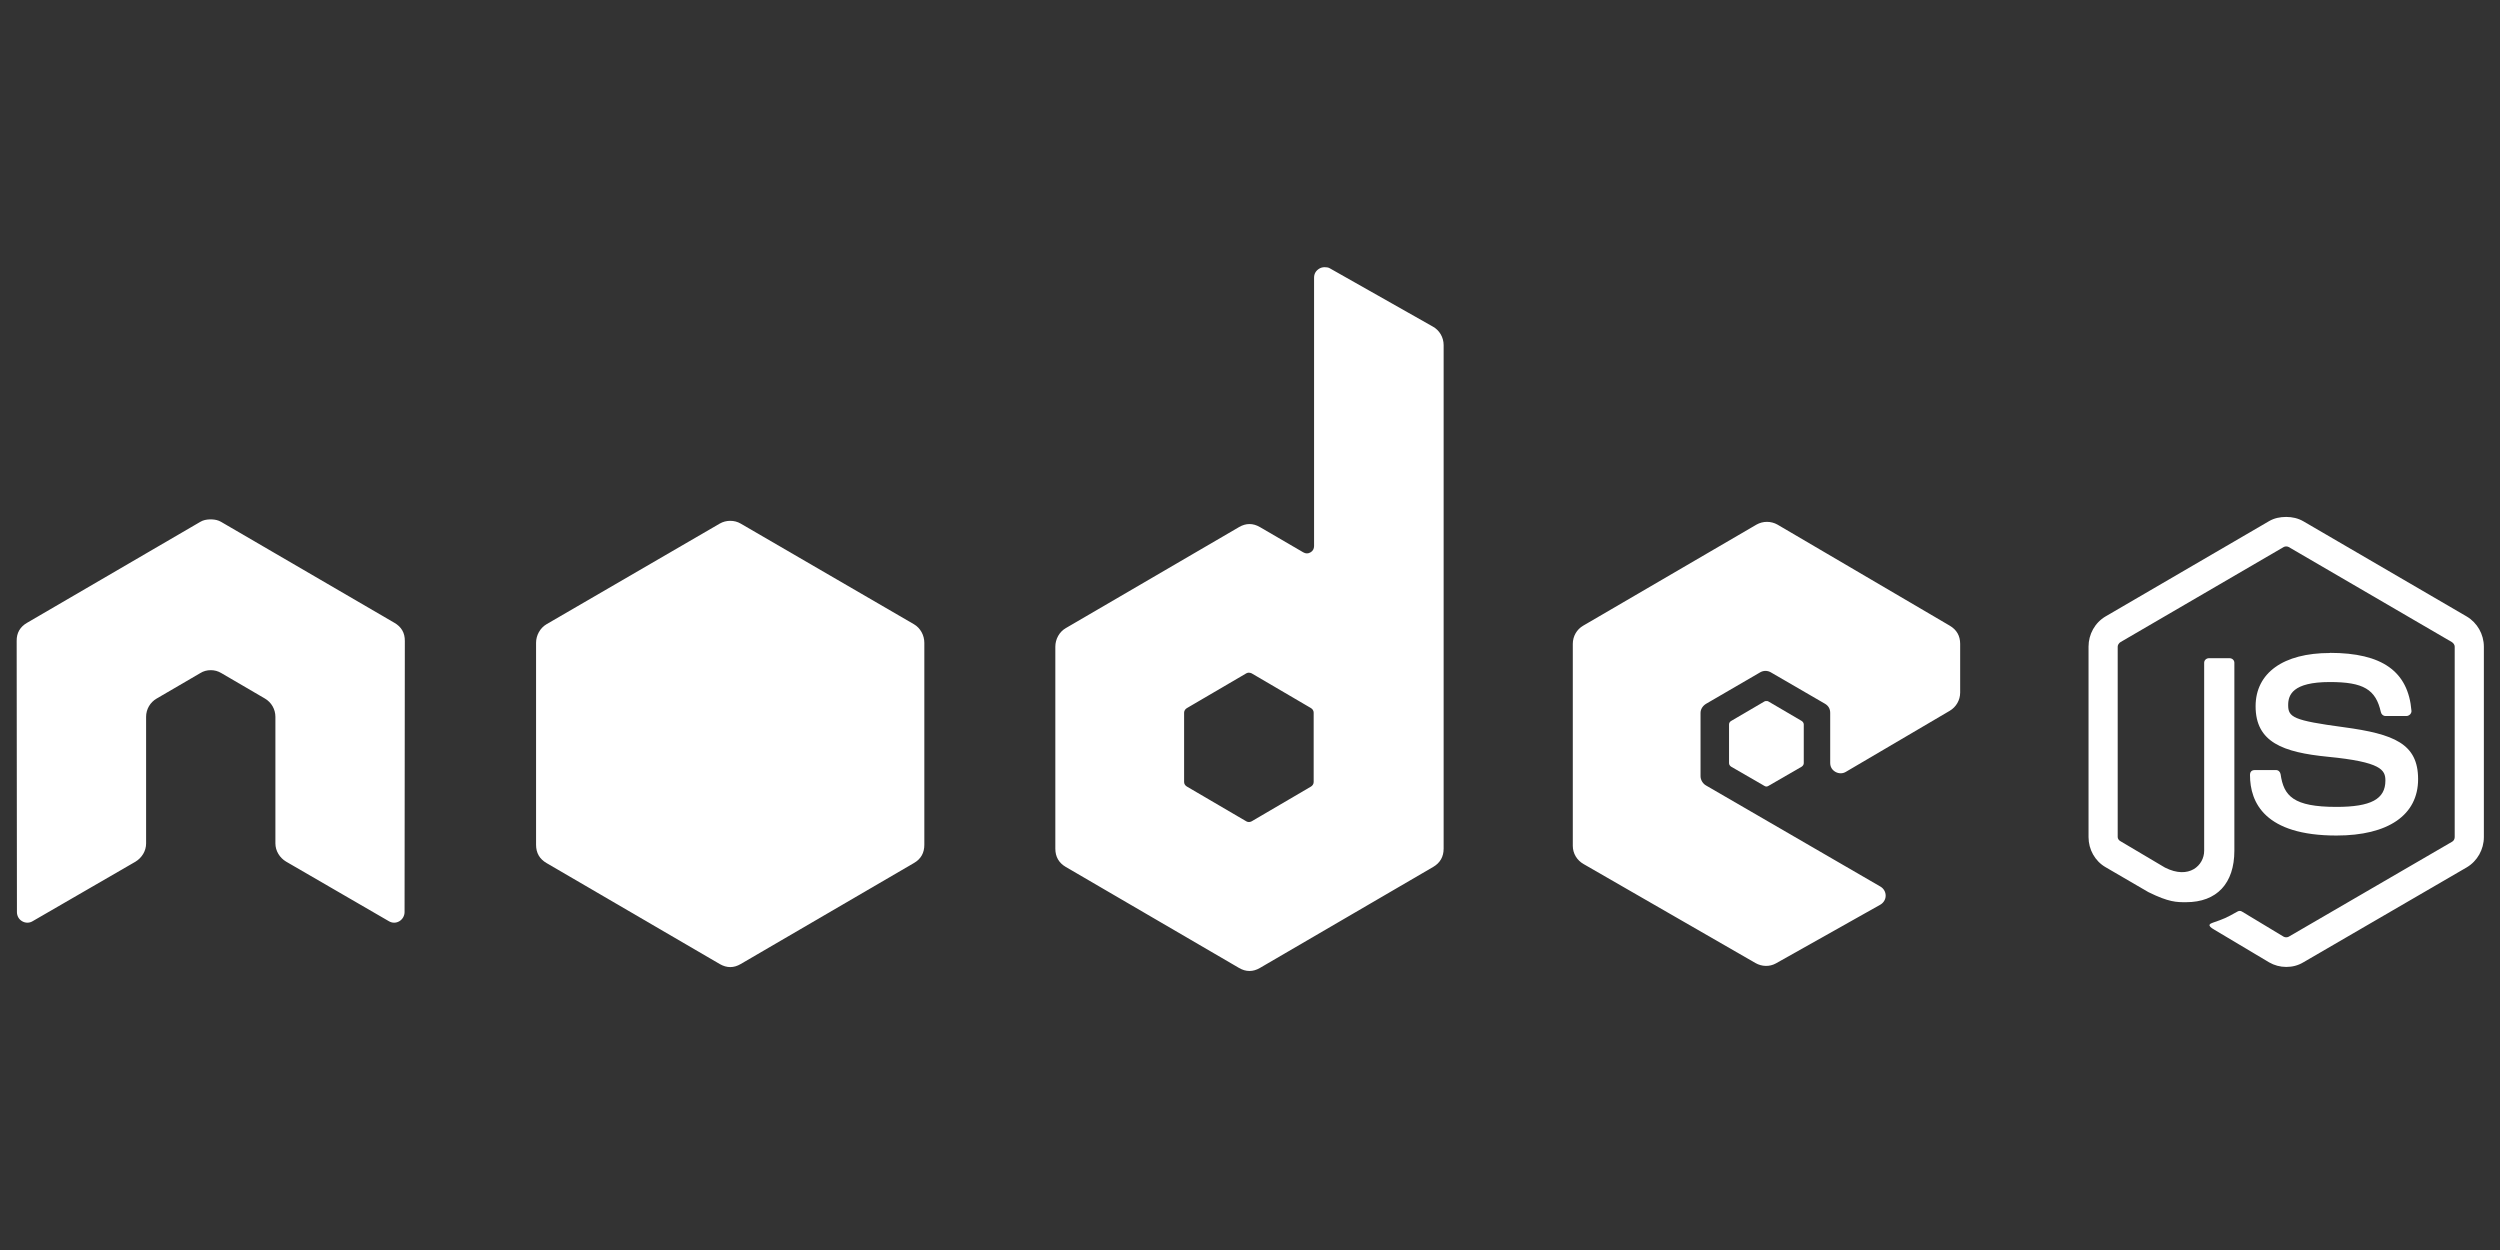<svg xmlns="http://www.w3.org/2000/svg" xmlns:xlink="http://www.w3.org/1999/xlink" width="100" zoomAndPan="magnify" viewBox="0 0 75 37.5" height="50" preserveAspectRatio="xMidYMid meet" version="1.0"><rect x="0" y="0" width="75" height="37.5" fill="#333333" stroke="none"/><defs><clipPath id="a4a181e3b1"><path d="M 62 15 L 74.504 15 L 74.504 29.336 L 62 29.336 Z M 62 15 " clip-rule="nonzero"/></clipPath><clipPath id="06e8087fe1"><path d="M 0.492 8 L 59 8 L 59 29.336 L 0.492 29.336 Z M 0.492 8 " clip-rule="nonzero"/></clipPath><clipPath id="e4b3347f7a"><path d="M 16 15 L 55 15 L 55 29.336 L 16 29.336 Z M 16 15 " clip-rule="nonzero"/></clipPath></defs><g clip-path="url(#a4a181e3b1)"><path fill="#ffffff" d="M 68.586 15.508 C 68.402 15.508 68.23 15.543 68.074 15.633 L 63.168 18.492 C 62.848 18.68 62.656 19.027 62.656 19.398 L 62.656 25.113 C 62.656 25.484 62.848 25.832 63.168 26.016 L 64.449 26.762 C 65.07 27.07 65.301 27.066 65.582 27.066 C 66.504 27.066 67.031 26.504 67.031 25.52 L 67.031 19.883 C 67.031 19.805 66.965 19.746 66.887 19.746 L 66.27 19.746 C 66.191 19.746 66.125 19.805 66.125 19.883 L 66.125 25.523 C 66.125 25.957 65.676 26.395 64.949 26.027 L 63.617 25.238 C 63.57 25.215 63.531 25.164 63.531 25.113 L 63.531 19.398 C 63.531 19.348 63.57 19.289 63.617 19.262 L 68.512 16.41 C 68.559 16.387 68.613 16.387 68.66 16.41 L 73.555 19.262 C 73.602 19.293 73.641 19.344 73.641 19.398 L 73.641 25.113 C 73.641 25.168 73.613 25.223 73.566 25.25 L 68.66 28.102 C 68.613 28.125 68.559 28.125 68.512 28.102 L 67.254 27.344 C 67.215 27.32 67.164 27.324 67.129 27.344 C 66.777 27.543 66.715 27.566 66.387 27.68 C 66.309 27.707 66.184 27.754 66.43 27.891 L 68.074 28.871 C 68.23 28.961 68.406 29.008 68.586 29.008 C 68.77 29.008 68.941 28.965 69.098 28.871 L 74.004 26.02 C 74.32 25.832 74.516 25.484 74.516 25.113 L 74.516 19.402 C 74.516 19.031 74.32 18.684 74.004 18.496 L 69.098 15.637 C 68.941 15.547 68.766 15.508 68.586 15.508 Z M 69.898 19.59 C 68.5 19.59 67.668 20.188 67.668 21.188 C 67.668 22.27 68.492 22.57 69.836 22.703 C 71.438 22.859 71.562 23.098 71.562 23.418 C 71.562 23.973 71.129 24.207 70.094 24.207 C 68.797 24.207 68.512 23.879 68.418 23.227 C 68.406 23.156 68.352 23.102 68.281 23.102 L 67.645 23.102 C 67.551 23.102 67.5 23.152 67.5 23.25 C 67.5 24.082 67.949 25.066 70.094 25.066 C 71.645 25.066 72.543 24.453 72.543 23.375 C 72.543 22.309 71.82 22.02 70.312 21.816 C 68.793 21.613 68.645 21.516 68.645 21.152 C 68.645 20.855 68.77 20.461 69.895 20.461 C 70.902 20.461 71.273 20.68 71.426 21.363 C 71.441 21.43 71.496 21.48 71.562 21.48 L 72.199 21.48 C 72.238 21.48 72.277 21.457 72.305 21.43 C 72.332 21.398 72.348 21.363 72.344 21.324 C 72.246 20.145 71.469 19.586 69.898 19.586 Z M 69.898 19.59 " fill-opacity="1" fill-rule="nonzero"/></g><g clip-path="url(#06e8087fe1)"><path fill="#ffffff" d="M 39.734 8.016 C 39.68 8.016 39.625 8.031 39.578 8.059 C 39.477 8.121 39.422 8.211 39.422 8.332 L 39.422 16.383 C 39.422 16.461 39.387 16.531 39.316 16.57 C 39.246 16.613 39.172 16.613 39.098 16.57 L 37.797 15.812 C 37.59 15.691 37.379 15.691 37.172 15.812 L 31.973 18.844 C 31.777 18.957 31.66 19.176 31.66 19.402 L 31.66 25.461 C 31.66 25.703 31.766 25.887 31.973 26.008 L 37.172 29.039 C 37.379 29.16 37.59 29.16 37.797 29.039 L 42.996 26.008 C 43.203 25.887 43.309 25.703 43.309 25.461 L 43.309 10.352 C 43.309 10.121 43.184 9.906 42.984 9.797 L 39.891 8.047 C 39.844 8.02 39.789 8.016 39.734 8.016 Z M 6.289 15.582 C 6.191 15.586 6.098 15.602 6.008 15.656 L 0.812 18.684 C 0.602 18.805 0.496 18.988 0.5 19.23 L 0.508 27.363 C 0.508 27.477 0.566 27.582 0.664 27.637 C 0.762 27.695 0.883 27.695 0.977 27.637 L 4.062 25.852 C 4.258 25.734 4.383 25.527 4.383 25.305 L 4.383 21.504 C 4.383 21.277 4.504 21.07 4.699 20.957 L 6.012 20.191 C 6.105 20.133 6.211 20.105 6.324 20.105 C 6.434 20.105 6.539 20.133 6.637 20.191 L 7.949 20.957 C 8.141 21.07 8.262 21.277 8.262 21.504 L 8.262 25.301 C 8.262 25.527 8.391 25.734 8.582 25.848 L 11.668 27.637 C 11.766 27.695 11.883 27.695 11.98 27.637 C 12.074 27.582 12.137 27.477 12.137 27.363 L 12.145 19.23 C 12.148 18.988 12.043 18.805 11.832 18.684 L 6.633 15.656 C 6.547 15.605 6.453 15.586 6.352 15.582 Z M 53.008 15.656 C 52.895 15.656 52.793 15.684 52.695 15.738 L 47.496 18.77 C 47.301 18.883 47.184 19.09 47.184 19.316 L 47.184 25.375 C 47.184 25.605 47.309 25.809 47.508 25.922 L 52.664 28.891 C 52.855 29 53.086 29.008 53.277 28.902 L 56.402 27.145 C 56.504 27.09 56.57 26.984 56.57 26.871 C 56.57 26.758 56.512 26.656 56.414 26.598 L 51.184 23.566 C 51.086 23.512 51.016 23.398 51.016 23.285 L 51.016 21.387 C 51.016 21.273 51.086 21.172 51.184 21.113 L 52.809 20.168 C 52.906 20.113 53.023 20.113 53.121 20.168 L 54.75 21.113 C 54.855 21.176 54.906 21.266 54.906 21.387 L 54.906 22.883 C 54.906 23.004 54.957 23.094 55.062 23.156 C 55.16 23.211 55.277 23.215 55.375 23.156 L 58.492 21.324 C 58.684 21.211 58.805 21.004 58.805 20.777 L 58.805 19.316 C 58.805 19.074 58.699 18.891 58.492 18.77 L 53.324 15.738 C 53.227 15.684 53.121 15.656 53.012 15.656 Z M 37.461 20.18 C 37.492 20.18 37.52 20.188 37.547 20.199 L 39.328 21.242 C 39.375 21.27 39.41 21.32 39.41 21.379 L 39.41 23.461 C 39.41 23.52 39.375 23.57 39.328 23.598 L 37.547 24.641 C 37.496 24.668 37.438 24.668 37.391 24.641 L 35.609 23.598 C 35.559 23.57 35.523 23.52 35.523 23.461 L 35.523 21.379 C 35.523 21.324 35.559 21.27 35.609 21.242 L 37.391 20.199 C 37.414 20.188 37.438 20.18 37.461 20.18 Z M 37.461 20.18 " fill-opacity="1" fill-rule="nonzero"/></g><g clip-path="url(#e4b3347f7a)"><path fill="#ffffff" d="M 21.906 15.625 C 21.797 15.625 21.691 15.652 21.594 15.707 L 16.395 18.727 C 16.203 18.84 16.082 19.059 16.082 19.285 L 16.082 25.344 C 16.082 25.59 16.188 25.77 16.395 25.891 L 21.594 28.922 C 21.805 29.043 22.012 29.043 22.219 28.922 L 27.418 25.891 C 27.629 25.77 27.73 25.586 27.73 25.344 L 27.73 19.285 C 27.73 19.059 27.613 18.84 27.418 18.727 L 22.219 15.707 C 22.125 15.652 22.02 15.625 21.906 15.625 Z M 52.996 21.031 C 52.977 21.031 52.953 21.031 52.934 21.043 L 51.934 21.629 C 51.895 21.652 51.871 21.688 51.871 21.734 L 51.871 22.895 C 51.871 22.938 51.898 22.977 51.934 23 L 52.934 23.578 C 52.973 23.602 53.012 23.602 53.051 23.578 L 54.051 23 C 54.086 22.977 54.113 22.938 54.113 22.895 L 54.113 21.734 C 54.113 21.691 54.086 21.652 54.051 21.629 L 53.051 21.043 C 53.031 21.031 53.02 21.031 52.996 21.031 Z M 52.996 21.031 " fill-opacity="1" fill-rule="nonzero"/></g></svg>